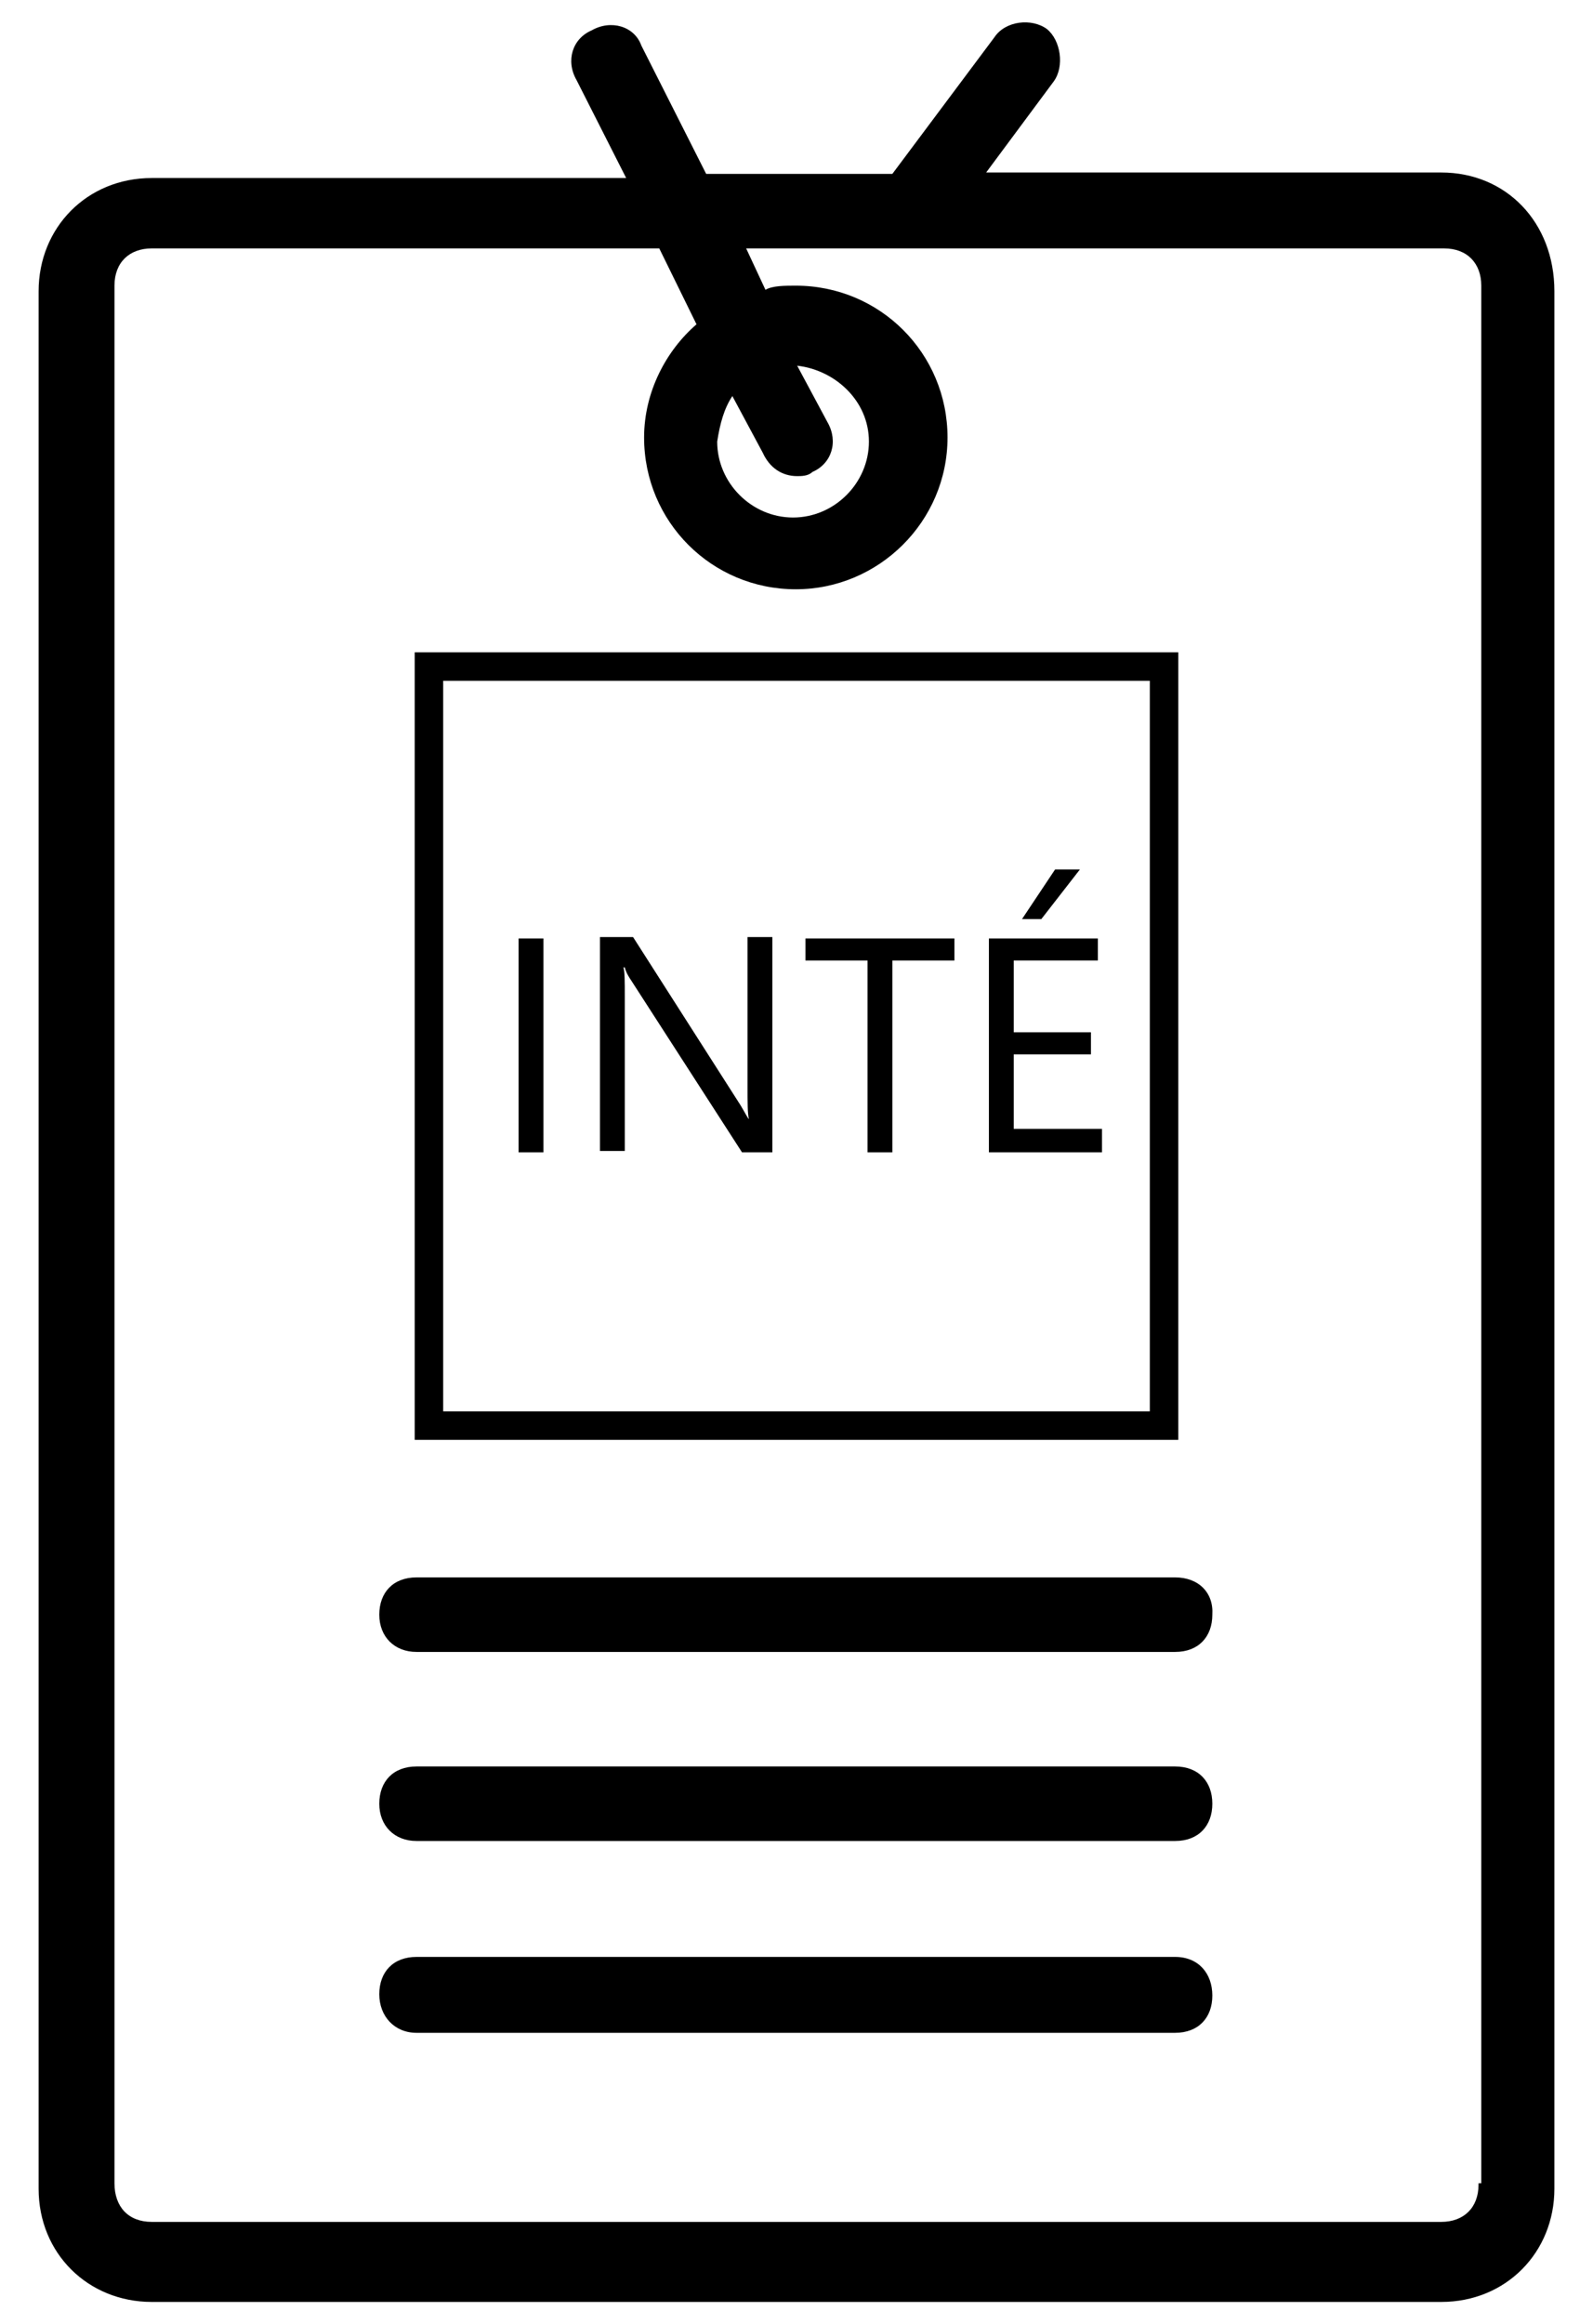 <?xml version="1.0" encoding="utf-8"?>
<!-- Generator: Adobe Illustrator 19.1.1, SVG Export Plug-In . SVG Version: 6.00 Build 0)  -->
<svg version="1.1" id="Calque_1" xmlns="http://www.w3.org/2000/svg" xmlns:xlink="http://www.w3.org/1999/xlink" x="0px" y="0px"
	 viewBox="0 0 115.5 168.4" style="enable-background:new 0 0 115.5 168.4;" xml:space="preserve">
<style type="text/css">
	.st0{fill:none;stroke:#000000;stroke-width:2.065;stroke-miterlimit:10;}
</style>
<path d="M104.5,12.5l-33,0l4.9-6.6c0.8-1.1,0.5-3-0.5-3.8c-1.1-0.8-3-0.6-3.8,0.6l-7.4,9.9l-13.5,0l-4.7-9.3
	c-0.5-1.4-2.2-1.9-3.6-1.1c-1.4,0.6-1.9,2.2-1.1,3.6l3.6,7.1l-34.4,0c-4.7,0-8.2,3.6-8.2,8.2l0,137.5c0,4.7,3.6,8.2,8.2,8.2l93.5,0
	c4.7,0,8.2-3.6,8.2-8.2l0-137.5C112.7,16.1,109.2,12.5,104.5,12.5z M107.2,158.3c0,1.7-1.1,2.7-2.7,2.7L11,161
	c-1.7,0-2.7-1.1-2.7-2.8l0-137.5c0-1.7,1.1-2.7,2.7-2.7l36.8,0l2.7,5.5c-2.2,1.9-3.8,4.9-3.8,8.2c0,6.1,4.9,11,11,11
	c6,0,11-4.9,11-11s-4.9-11-11-11c-0.8,0-1.7,0-2.2,0.3l-1.4-3l50.6,0c1.7,0,2.7,1.1,2.7,2.7l0,137.5H107.2z M53.1,28.7l2.2,4.1
	c0.5,1.1,1.4,1.7,2.5,1.7c0.3,0,0.8,0,1.1-0.3c1.4-0.6,1.9-2.2,1.1-3.6l-2.2-4.1C60.5,26.8,63,29,63,32c0,3-2.5,5.5-5.5,5.5
	c-3,0-5.5-2.5-5.5-5.5C52.2,30.7,52.5,29.6,53.1,28.7z"/>
<path d="M85.2,114.3l-55,0c-1.7,0-2.7,1.1-2.7,2.7s1.1,2.7,2.7,2.7l55,0c1.7,0,2.7-1.1,2.7-2.7C88,115.4,86.9,114.3,85.2,114.3z"/>
<path d="M85.2,128l-55,0c-1.7,0-2.7,1.1-2.7,2.7s1.1,2.7,2.7,2.7l55,0c1.7,0,2.7-1.1,2.7-2.7S86.9,128,85.2,128z"/>
<path d="M85.2,141.8l-55,0c-1.7,0-2.7,1.1-2.7,2.7s1.1,2.8,2.7,2.8l55,0c1.7,0,2.7-1.1,2.7-2.7S86.9,141.8,85.2,141.8z"/>
<g>
	<rect x="31.1" y="48.3" class="st0" width="53.3" height="55"/>
</g>
<g>
	<path d="M39.4,83.5h-1.8l0-15.5h1.8L39.4,83.5z"/>
	<path d="M56,83.5h-2.2l-8-12.4c-0.2-0.3-0.4-0.6-0.5-1h-0.1c0.1,0.3,0.1,1,0.1,2.1l0,11.2h-1.8l0-15.5h2.4l7.8,12.2
		c0.3,0.5,0.5,0.9,0.6,1h0c-0.1-0.4-0.1-1.2-0.1-2.3l0-10.9l1.8,0L56,83.5z"/>
	<path d="M69.2,69.6l-4.5,0l0,13.9l-1.8,0l0-13.9l-4.5,0v-1.6l10.8,0V69.6z"/>
	<path d="M79.9,83.5l-8.2,0l0-15.5l7.9,0v1.6l-6.1,0l0,5.2h5.6v1.6l-5.6,0l0,5.4l6.4,0L79.9,83.5z M78.3,63l-2.8,3.6l-1.4,0l2.4-3.6
		L78.3,63z"/>
</g>
</svg>
